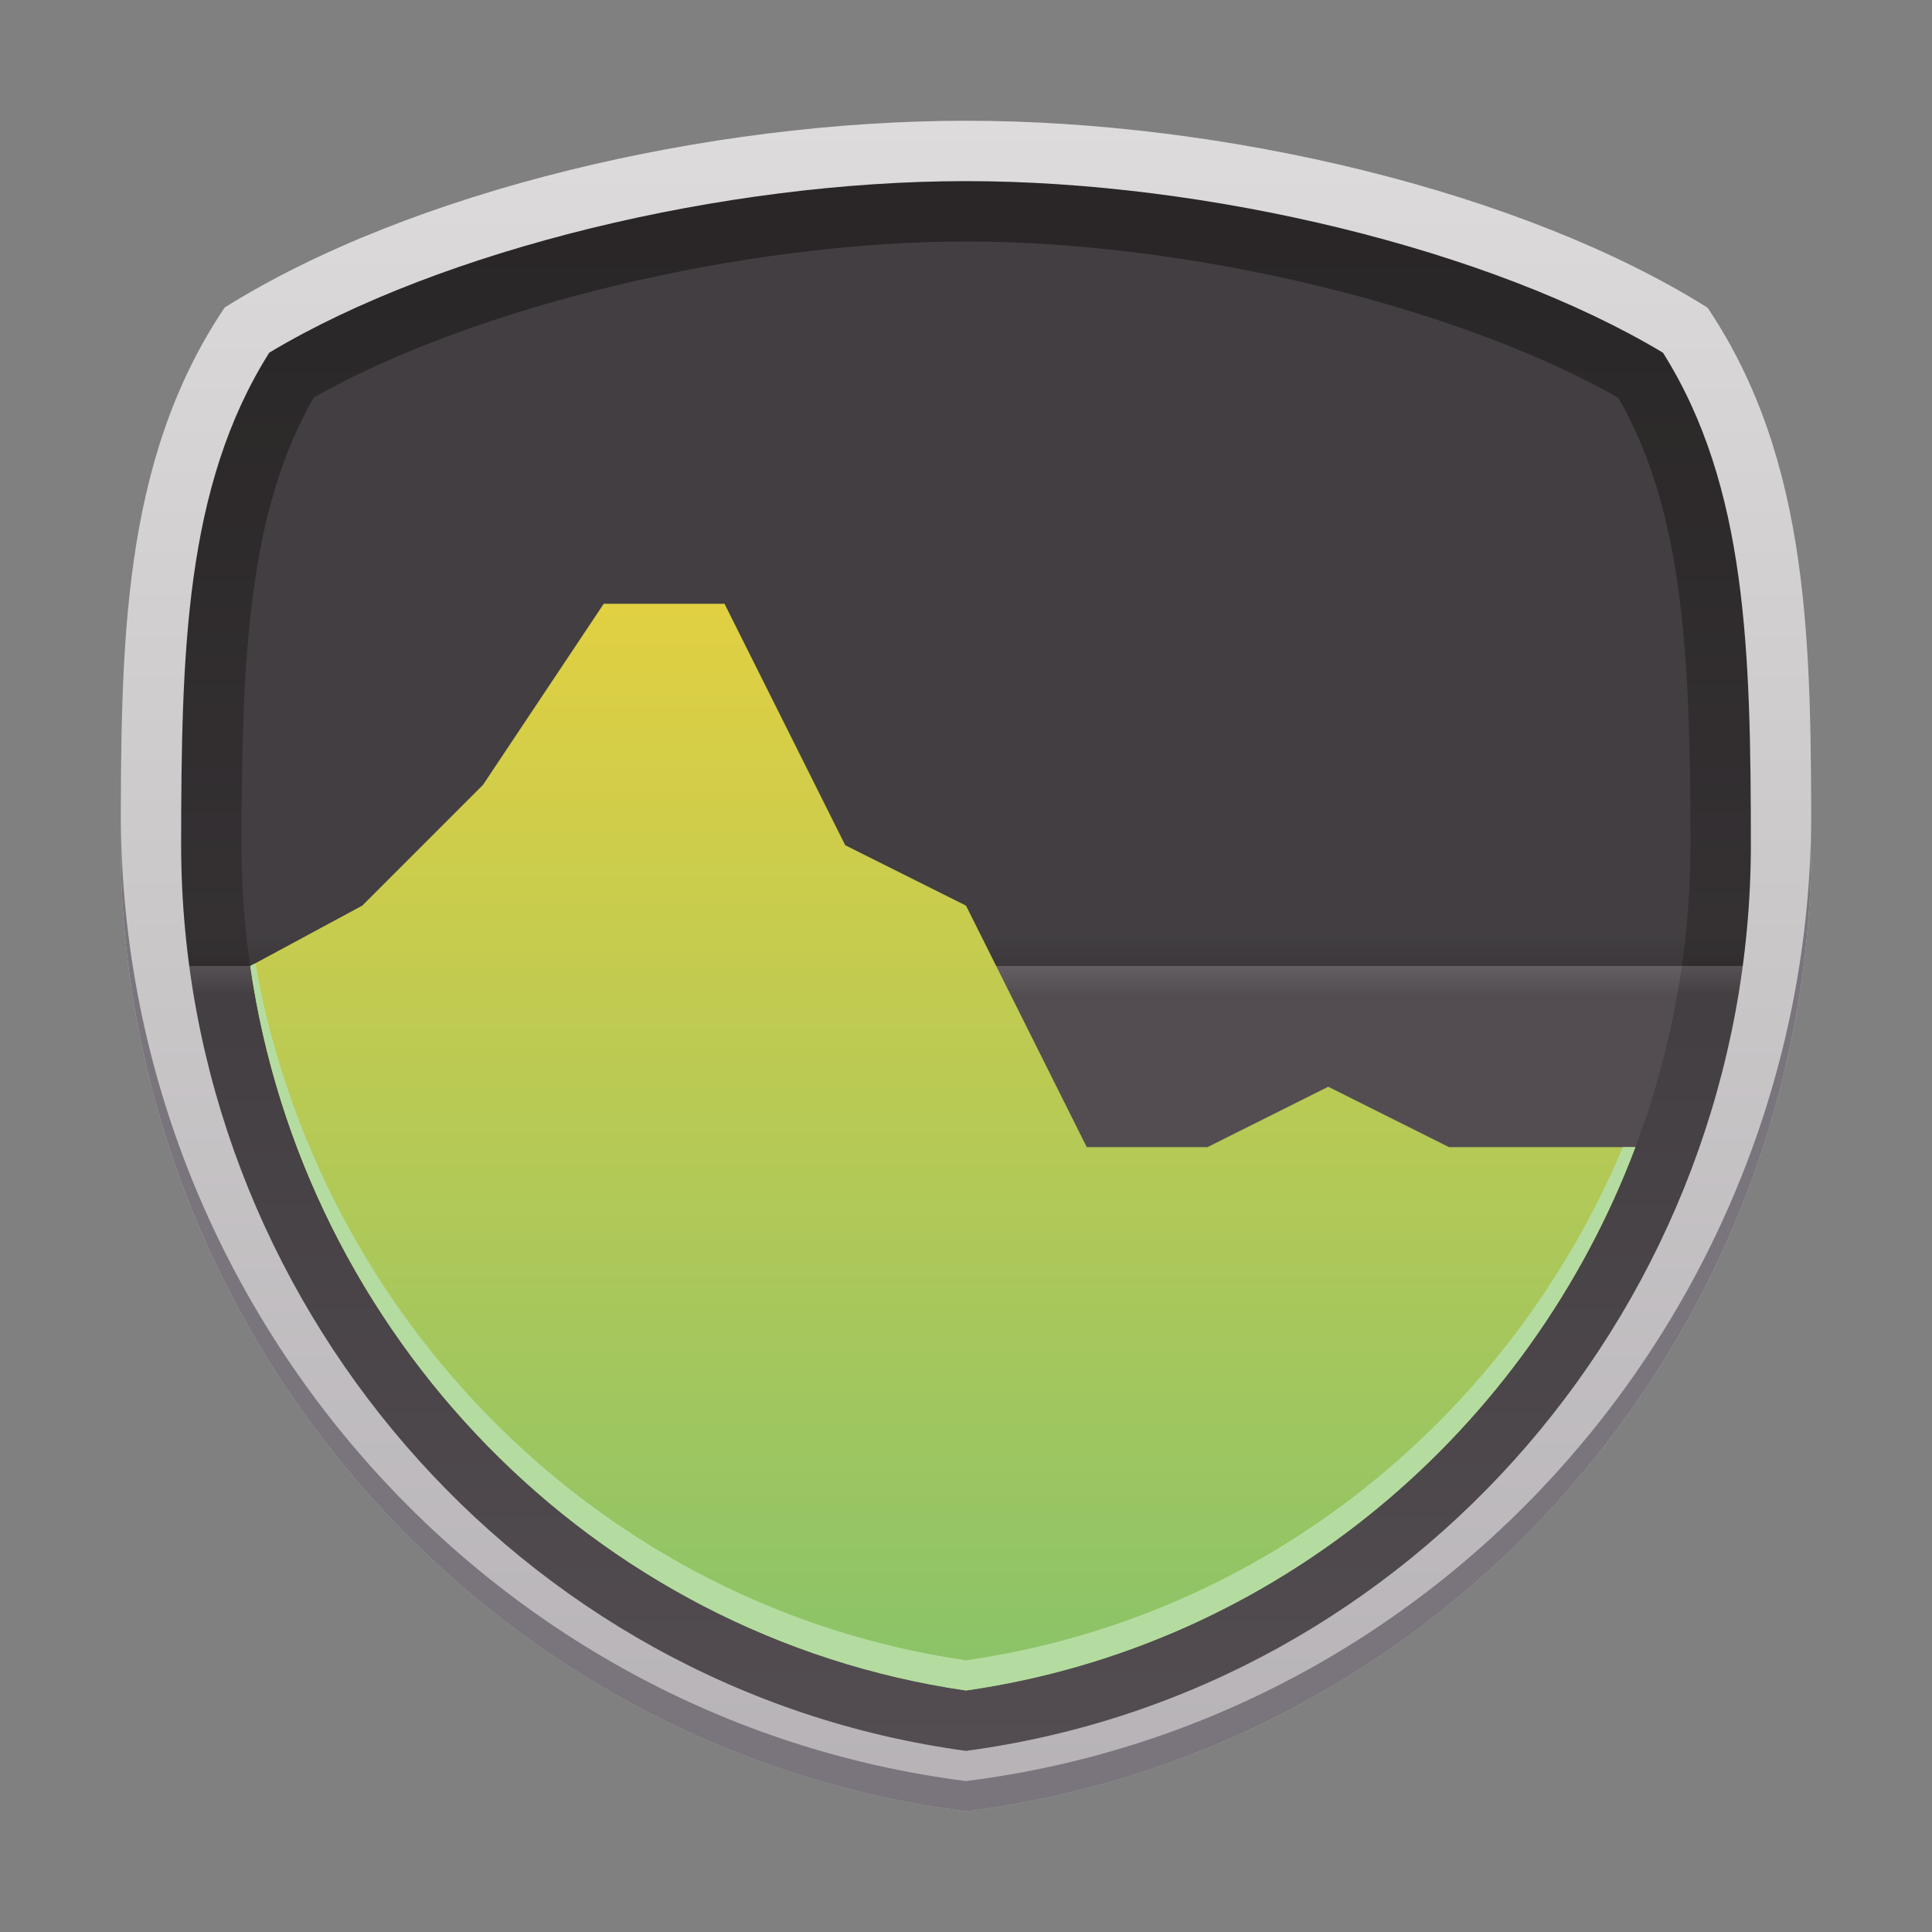 <?xml version="1.0" encoding="UTF-8" standalone="no"?>
<!-- Created with Inkscape (http://www.inkscape.org/) -->

<svg
   xmlns:dc="http://purl.org/dc/elements/1.1/"
   xmlns:cc="http://creativecommons.org/ns#"
   xmlns:rdf="http://www.w3.org/1999/02/22-rdf-syntax-ns#"
   xmlns:svg="http://www.w3.org/2000/svg"
   xmlns="http://www.w3.org/2000/svg"
   xmlns:xlink="http://www.w3.org/1999/xlink"
   xmlns:sodipodi="http://sodipodi.sourceforge.net/DTD/sodipodi-0.dtd"
   xmlns:inkscape="http://www.inkscape.org/namespaces/inkscape"
   id="svg2"
   height="64"
   viewBox="0 0 64 64"
   width="64"
   version="1.1"
   inkscape:version="0.91 r13725"
   sodipodi:docname="utilities-system-monitor.svg">
  <rect x="0" y="0" width="64" height="64" fill="#808080" stroke="none"/>
  <sodipodi:namedview
     pagecolor="#ffffff"
     bordercolor="#666666"
     borderopacity="1"
     objecttolerance="10"
     gridtolerance="10"
     guidetolerance="10"
     inkscape:pageopacity="0"
     inkscape:pageshadow="2"
     inkscape:window-width="3840"
     inkscape:window-height="2045"
     id="namedview21"
     showgrid="false"
     inkscape:zoom="11.313708"
     inkscape:cx="26.089024"
     inkscape:cy="36.614154"
     inkscape:window-x="0"
     inkscape:window-y="0"
     inkscape:window-maximized="1"
     inkscape:current-layer="svg2" />
  <defs
     id="defs4">
    <linearGradient
       inkscape:collect="always"
       xlink:href="#linearGradient5630"
       id="linearGradient5636"
       x1="112"
       y1="996.362"
       x2="112"
       y2="1046.362"
       gradientUnits="userSpaceOnUse"
       gradientTransform="translate(-80,-988.362)" />
    <linearGradient
       inkscape:collect="always"
       id="linearGradient5630">
      <stop
         style="stop-color:#343031;stop-opacity:1;"
         offset="0"
         id="stop5632" />
      <stop
         style="stop-color:#534d52;stop-opacity:1"
         offset="1"
         id="stop5634" />
    </linearGradient>
    <linearGradient
       inkscape:collect="always"
       xlink:href="#linearGradient4881"
       id="linearGradient4578"
       x1="107"
       y1="32"
       x2="107"
       y2="31"
       gradientUnits="userSpaceOnUse"
       gradientTransform="translate(-80,0)" />
    <linearGradient
       id="linearGradient4881"
       y2="153.5"
       gradientUnits="userSpaceOnUse"
       x2="-493.36"
       gradientTransform="matrix(0,1,1,0,130,1514.722)"
       y1="153.5"
       x1="-494.36">
      <stop
         id="stop4877"
         offset="0" />
      <stop
         id="stop4879"
         stop-opacity="0"
         offset="1" />
    </linearGradient>
    <linearGradient
       inkscape:collect="always"
       xlink:href="#linearGradient9969-8"
       id="linearGradient4586"
       x1="116"
       y1="32"
       x2="116"
       y2="33"
       gradientUnits="userSpaceOnUse"
       gradientTransform="translate(-80,0)" />
    <linearGradient
       id="linearGradient9969-8"
       y2="1030.4"
       gradientUnits="userSpaceOnUse"
       x2="16"
       gradientTransform="translate(-576.362,-863.44)"
       y1="1029.4"
       x1="16">
      <stop
         id="stop7403-3-9"
         stop-color="#fff"
         offset="0" />
      <stop
         id="stop7405-5-7"
         stop-opacity="0"
         stop-color="#fff"
         offset="1" />
    </linearGradient>
    <linearGradient
       inkscape:collect="always"
       xlink:href="#linearGradient5622"
       id="linearGradient5628"
       x1="116"
       y1="992.362"
       x2="116"
       y2="1048.362"
       gradientUnits="userSpaceOnUse"
       gradientTransform="translate(-80,-988.362)" />
    <linearGradient
       inkscape:collect="always"
       id="linearGradient5622">
      <stop
         style="stop-color:#dddbdb;stop-opacity:1"
         offset="0"
         id="stop5624" />
      <stop
         style="stop-color:#b6b2b6;stop-opacity:1"
         offset="1"
         id="stop5626" />
    </linearGradient>
    <linearGradient
       inkscape:collect="always"
       xlink:href="#linearGradient4592"
       id="linearGradient4598"
       x1="116"
       y1="13.371"
       x2="116"
       y2="56"
       gradientUnits="userSpaceOnUse"
       gradientTransform="translate(-80,0)" />
    <linearGradient
       inkscape:collect="always"
       id="linearGradient4592">
      <stop
         style="stop-color:#f1d23b;stop-opacity:1"
         offset="0"
         id="stop4594" />
      <stop
         style="stop-color:#89c369;stop-opacity:1"
         offset="1"
         id="stop4596" />
    </linearGradient>
  </defs>
  <path
     style="color:#000000;clip-rule:nonzero;display:inline;overflow:visible;visibility:visible;opacity:1;isolation:auto;mix-blend-mode:normal;color-interpolation:sRGB;color-interpolation-filters:linearRGB;solid-color:#000000;solid-opacity:1;fill:#534d52;fill-opacity:1;fill-rule:nonzero;stroke:none;stroke-width:2;stroke-linecap:butt;stroke-linejoin:miter;stroke-miterlimit:4;stroke-dasharray:none;stroke-dashoffset:0;stroke-opacity:1;color-rendering:auto;image-rendering:auto;shape-rendering:auto;text-rendering:auto;enable-background:accumulate"
     d="m 32,4.995 c -8.237,0 -17.727,2.237 -23.68,5.965 C 5.003,15.889 5.008,21.811 5,28.138 5.016,43.665 16.566,56.762 31.97,58.718 47.397,56.79 58.981,43.685 59,28.138 58.993,21.814 59.001,15.894 55.687,10.965 49.734,7.234 40.241,4.995 32,4.995 Z"
     id="path5529"
     inkscape:connector-curvature="0"
     sodipodi:nodetypes="scccccs" />
  <path
     style="color:#000000;font-style:normal;font-variant:normal;font-weight:normal;font-stretch:normal;font-size:medium;line-height:normal;font-family:sans-serif;text-indent:0;text-align:start;text-decoration:none;text-decoration-line:none;text-decoration-style:solid;text-decoration-color:#000000;letter-spacing:normal;word-spacing:normal;text-transform:none;direction:ltr;block-progression:tb;writing-mode:lr-tb;baseline-shift:baseline;text-anchor:start;white-space:normal;clip-rule:nonzero;display:inline;overflow:visible;visibility:visible;opacity:1;isolation:auto;mix-blend-mode:normal;color-interpolation:sRGB;color-interpolation-filters:linearRGB;solid-color:#000000;solid-opacity:1;fill:url(#linearGradient5636);fill-opacity:1;fill-rule:nonzero;stroke:none;stroke-width:8;stroke-linecap:butt;stroke-linejoin:miter;stroke-miterlimit:4;stroke-dasharray:none;stroke-dashoffset:0;stroke-opacity:1;color-rendering:auto;image-rendering:auto;shape-rendering:auto;text-rendering:auto;enable-background:accumulate"
     d="m 32,4.994 c -8.237,0 -17.727,2.237 -23.68,5.965 C 5.003,15.888 5.008,21.812 5,28.139 5.016,43.666 16.597,57.128 32,59.084 47.427,57.156 58.981,43.686 59,28.139 58.993,21.815 59.001,15.894 55.688,10.965 49.734,7.234 40.241,4.994 32,4.994 Z M 32,8 c 7.468,0 16.323,2.168 21.611,5.178 C 55.792,16.965 55.994,21.832 56,28 55.981,41.964 45.77,54.025 32,56 18.256,53.999 8.019,41.948 8,28.006 l 0,-0.012 C 8.008,21.823 8.212,16.954 10.396,13.166 15.684,10.163 24.592,8 32,8 Z"
     id="path5529-1"
     inkscape:connector-curvature="0"
     sodipodi:nodetypes="scccccssccccccs" />
  <path
     inkscape:connector-curvature="0"
     style="color:#000000;font-style:normal;font-variant:normal;font-weight:normal;font-stretch:normal;font-size:medium;line-height:normal;font-family:sans-serif;text-indent:0;text-align:start;text-decoration:none;text-decoration-line:none;text-decoration-style:solid;text-decoration-color:#000000;letter-spacing:normal;word-spacing:normal;text-transform:none;direction:ltr;block-progression:tb;writing-mode:lr-tb;baseline-shift:baseline;text-anchor:start;white-space:normal;clip-rule:nonzero;display:inline;overflow:visible;visibility:visible;opacity:0.2;isolation:auto;mix-blend-mode:normal;color-interpolation:sRGB;color-interpolation-filters:linearRGB;solid-color:#000000;solid-opacity:1;fill:#000000;fill-opacity:1;fill-rule:nonzero;stroke:none;stroke-width:8;stroke-linecap:butt;stroke-linejoin:miter;stroke-miterlimit:4;stroke-dasharray:none;stroke-dashoffset:0;stroke-opacity:1;color-rendering:auto;image-rendering:auto;shape-rendering:auto;text-rendering:auto;enable-background:accumulate"
     d="m 32,4.994 c -8.237,0 -17.727,2.237 -23.68,5.965 C 5.003,15.888 5.008,21.812 5,28.139 5.001,29.443 5.09,30.731 5.25,32 l 53.5,0 C 58.909,30.731 58.998,29.443 59,28.139 58.993,21.815 59.001,15.894 55.688,10.965 49.734,7.234 40.241,4.994 32,4.994 Z"
     id="path5529-1-1" />
  <path
     style="color:#000000;clip-rule:nonzero;display:inline;overflow:visible;visibility:visible;opacity:0.1;isolation:auto;mix-blend-mode:normal;color-interpolation:sRGB;color-interpolation-filters:linearRGB;solid-color:#000000;solid-opacity:1;fill:url(#linearGradient4578);fill-opacity:1;fill-rule:nonzero;stroke:none;stroke-width:2;stroke-linecap:butt;stroke-linejoin:miter;stroke-miterlimit:4;stroke-dasharray:none;stroke-dashoffset:0;stroke-opacity:1;color-rendering:auto;image-rendering:auto;shape-rendering:auto;text-rendering:auto;enable-background:accumulate"
     d="m 5.135,31 c 0.031,0.335 0.073,0.667 0.115,1 l 53.5,0 c 0.042,-0.332 0.084,-0.665 0.115,-1 L 5.135,31 Z"
     id="rect4465"
     inkscape:connector-curvature="0" />
  <path
     style="color:#000000;clip-rule:nonzero;display:inline;overflow:visible;visibility:visible;opacity:0.1;isolation:auto;mix-blend-mode:normal;color-interpolation:sRGB;color-interpolation-filters:linearRGB;solid-color:#000000;solid-opacity:1;fill:url(#linearGradient4586);fill-opacity:1;fill-rule:nonzero;stroke:none;stroke-width:2;stroke-linecap:butt;stroke-linejoin:miter;stroke-miterlimit:4;stroke-dasharray:none;stroke-dashoffset:0;stroke-opacity:1;color-rendering:auto;image-rendering:auto;shape-rendering:auto;text-rendering:auto;enable-background:accumulate"
     d="m 5.25,32 c 0.042,0.335 0.092,0.668 0.145,1 l 53.213,0 c 0.053,-0.332 0.101,-0.665 0.143,-1 l -53.5,0 z"
     id="rect4467"
     inkscape:connector-curvature="0" />
  <path
     style="color:#000000;font-style:normal;font-variant:normal;font-weight:normal;font-stretch:normal;font-size:medium;line-height:normal;font-family:sans-serif;text-indent:0;text-align:start;text-decoration:none;text-decoration-line:none;text-decoration-style:solid;text-decoration-color:#000000;letter-spacing:normal;word-spacing:normal;text-transform:none;direction:ltr;block-progression:tb;writing-mode:lr-tb;baseline-shift:baseline;text-anchor:start;white-space:normal;clip-rule:nonzero;display:inline;overflow:visible;visibility:visible;opacity:1;isolation:auto;mix-blend-mode:normal;color-interpolation:sRGB;color-interpolation-filters:linearRGB;solid-color:#000000;solid-opacity:1;fill:url(#linearGradient5628);fill-opacity:1;fill-rule:nonzero;stroke:none;stroke-width:4;stroke-linecap:butt;stroke-linejoin:miter;stroke-miterlimit:4;stroke-dasharray:none;stroke-dashoffset:0;stroke-opacity:1;color-rendering:auto;image-rendering:auto;shape-rendering:auto;text-rendering:auto;enable-background:accumulate"
     d="M 32,4 C 23.458,4 13.616,6.319 7.443,10.186 4.003,15.297 4.008,21.439 4,28 4.016,44.102 16.026,57.971 32,60 47.999,58 59.98,44.123 60,28 59.993,21.442 60.001,15.303 56.564,10.191 50.39,6.322 40.546,4 32,4 Z m 0,2 C 40.011,6 49.377,8.257 55.088,11.684 57.882,16.119 57.994,21.613 58,28.002 57.979,43.046 46.886,56.012 32,58 17.143,55.982 6.018,43.024 6,28.004 6.008,21.614 6.123,16.117 8.92,11.682 14.63,8.254 23.992,6 32,6 Z"
     id="path5529-7"
     inkscape:connector-curvature="0"
     sodipodi:nodetypes="scccccsscccccs" />
  <path
     style="color:#000000;font-style:normal;font-variant:normal;font-weight:normal;font-stretch:normal;font-size:medium;line-height:normal;font-family:sans-serif;text-indent:0;text-align:start;text-decoration:none;text-decoration-line:none;text-decoration-style:solid;text-decoration-color:#000000;letter-spacing:normal;word-spacing:normal;text-transform:none;direction:ltr;block-progression:tb;writing-mode:lr-tb;baseline-shift:baseline;text-anchor:start;white-space:normal;clip-rule:nonzero;display:inline;overflow:visible;visibility:visible;opacity:1;isolation:auto;mix-blend-mode:normal;color-interpolation:sRGB;color-interpolation-filters:linearRGB;solid-color:#000000;solid-opacity:1;fill:#7a747c;fill-opacity:1;fill-rule:nonzero;stroke:none;stroke-width:4;stroke-linecap:butt;stroke-linejoin:miter;stroke-miterlimit:4;stroke-dasharray:none;stroke-dashoffset:0;stroke-opacity:1;color-rendering:auto;image-rendering:auto;shape-rendering:auto;text-rendering:auto;enable-background:accumulate"
     d="M 59.998,27.115 C 59.921,43.189 47.96,57.005 32,59 16.072,56.977 4.089,43.181 4.004,27.139 4.003,27.427 4,27.71 4,28 4.016,44.102 16.026,57.971 32,60 47.999,58 59.98,44.123 60,28 60,27.702 59.999,27.411 59.998,27.115 Z"
     id="path5529-7-1"
     inkscape:connector-curvature="0"
     sodipodi:nodetypes="ccccccc" />
  <path
     style="fill:url(#linearGradient4598);fill-opacity:1;fill-rule:evenodd;stroke:none;stroke-width:1px;stroke-linecap:butt;stroke-linejoin:miter;stroke-opacity:1"
     d="m 24,20 -4,0 -4,6 -4,4 -3.709,2 C 10.04,44.19 19.589,54.193 32,56 42.323,54.519 50.646,47.37 54.174,38 L 48,38 l -4,-2 -4,2 -4,0 -4,-8 -4,-2 z"
     id="path4343"
     inkscape:connector-curvature="0"
     sodipodi:nodetypes="cccccccccccccc" />
  <path
     inkscape:connector-curvature="0"
     style="fill:#b5dca0;fill-opacity:1;fill-rule:evenodd;stroke:none;stroke-width:1px;stroke-linecap:butt;stroke-linejoin:miter;stroke-opacity:1"
     d="M 8.459,31.91 8.291,32 C 10.04,44.19 19.589,54.193 32,56 42.323,54.519 50.646,47.37 54.174,38 l -0.414,0 C 50.029,46.873 41.95,53.573 32,55 19.901,53.238 10.544,43.682 8.459,31.91 Z"
     id="path4343-9" />
</svg>
